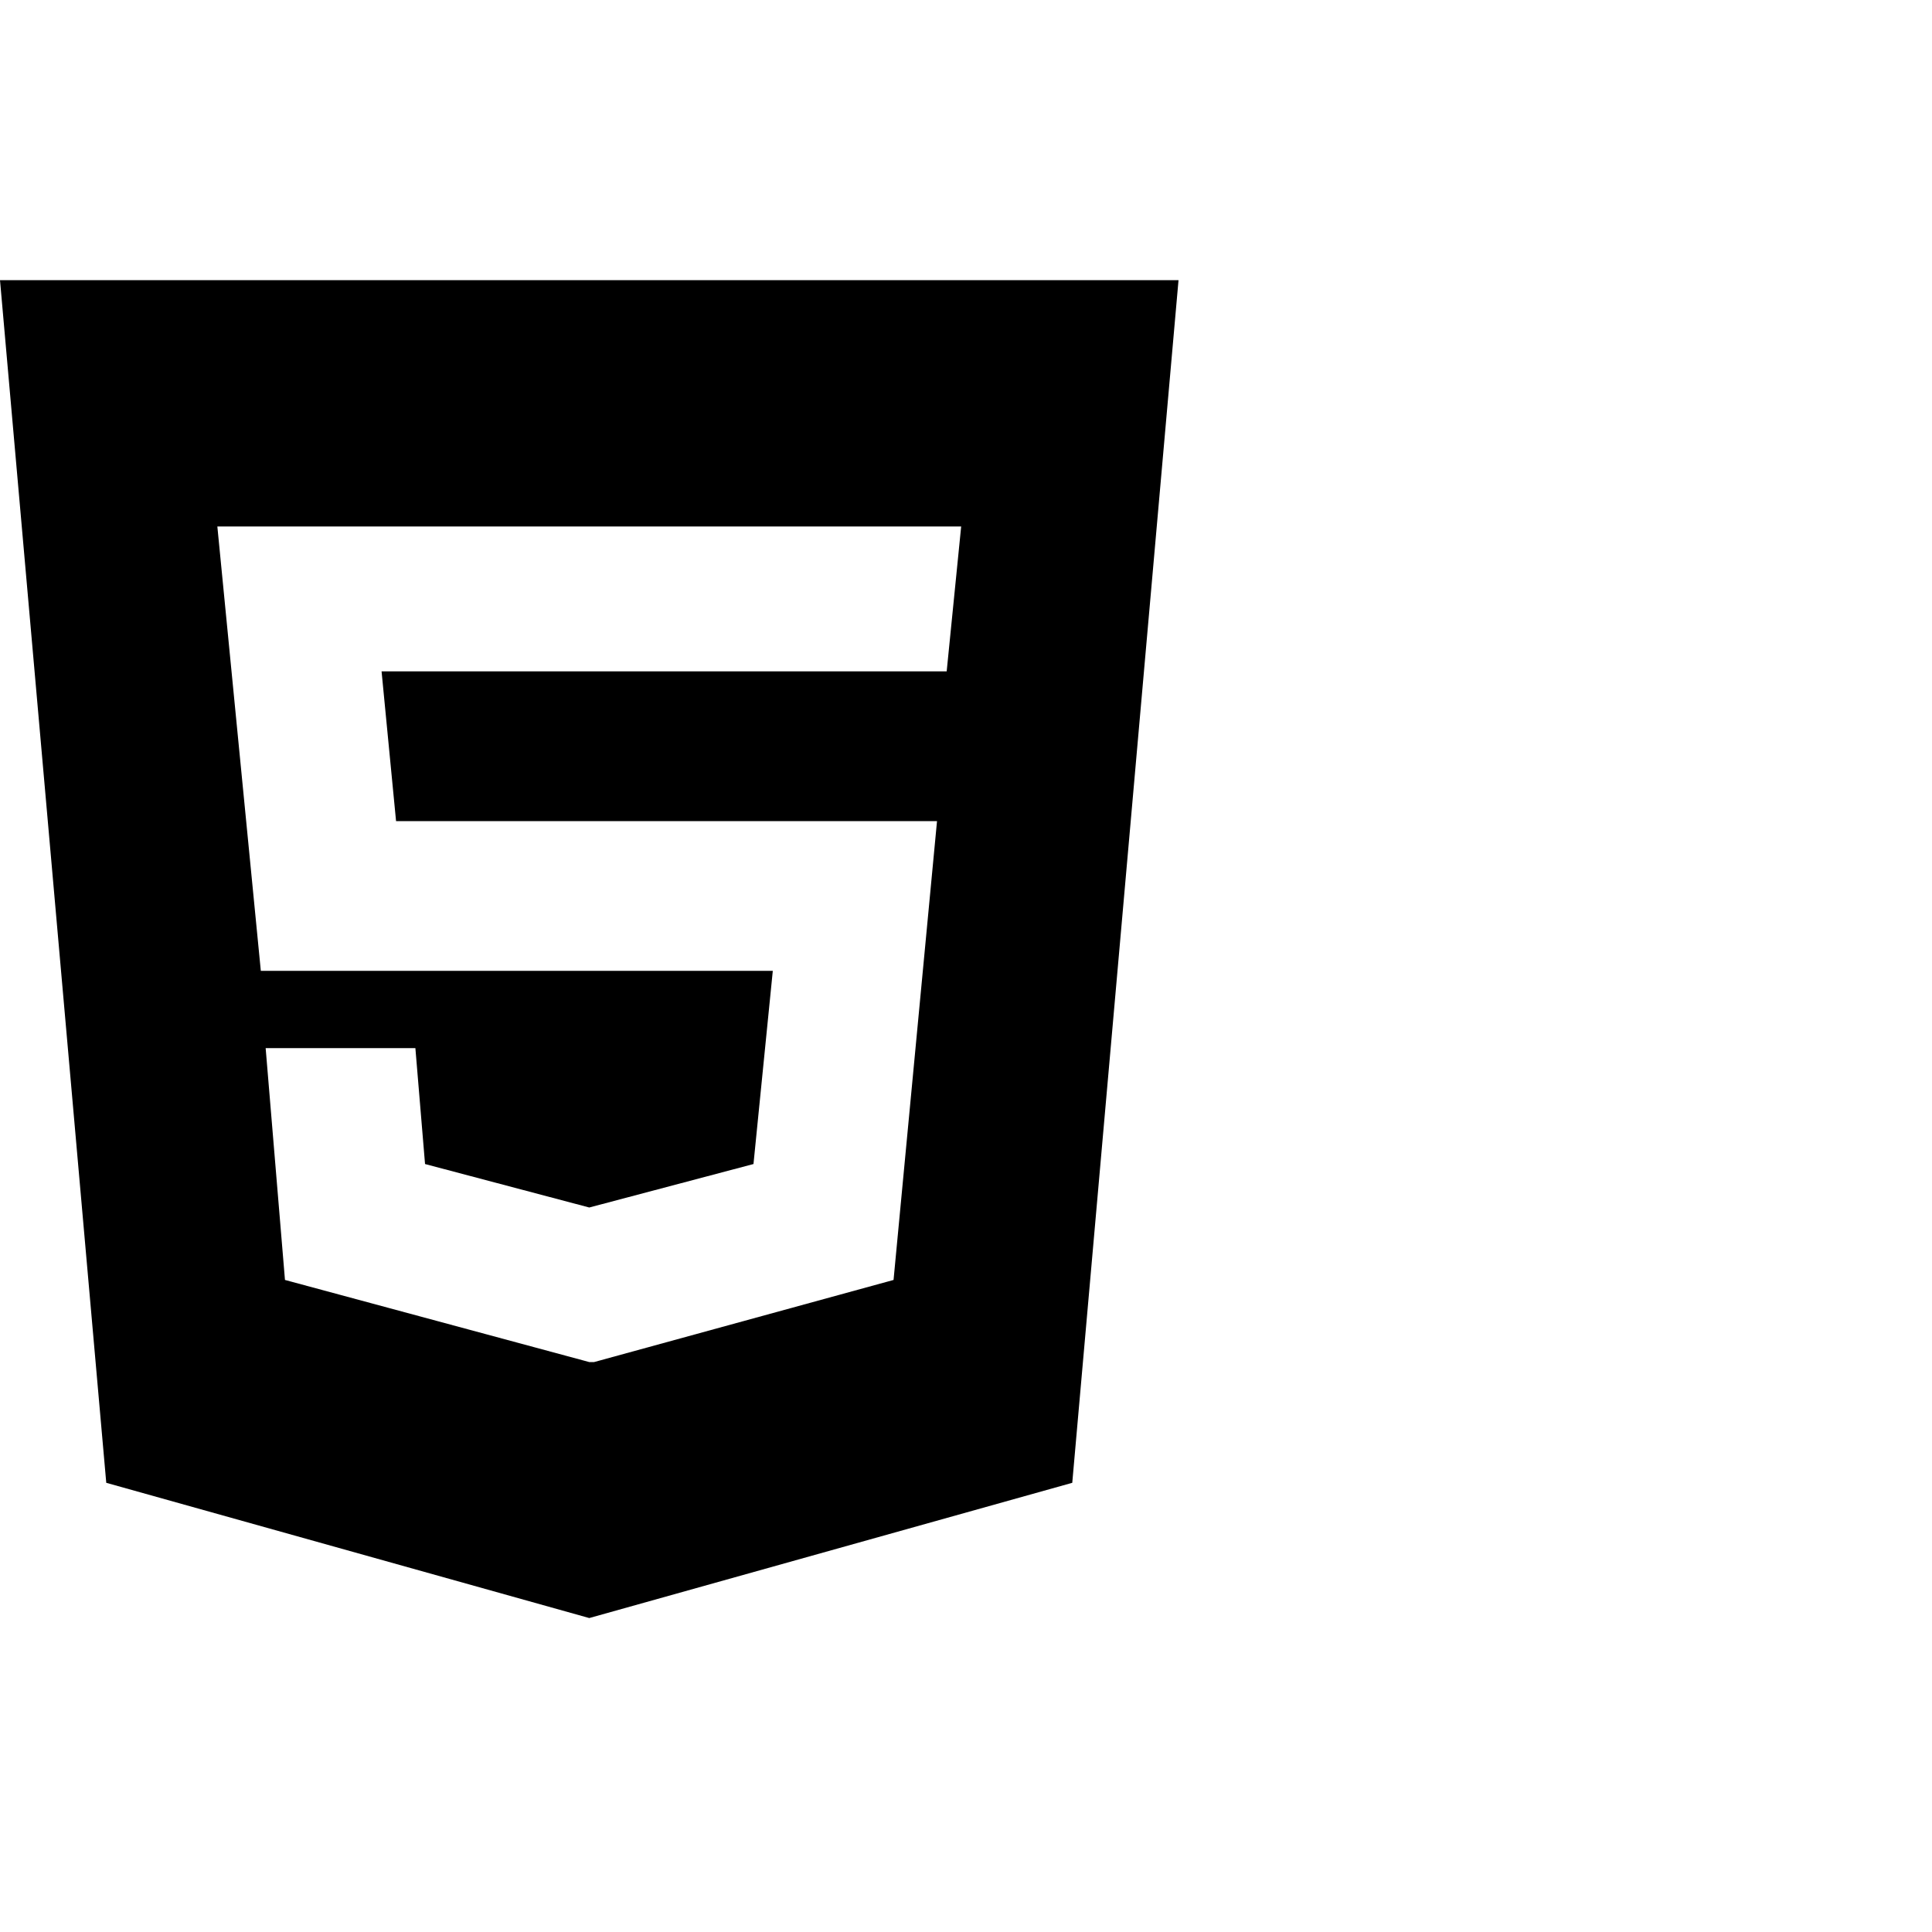 <?xml version="1.0"?><svg viewBox="0 0 40 40" xmlns="http://www.w3.org/2000/svg" height="40" width="40"><path d="m19.6 13.9l0.3-3h-15.4l0.9 9.2h10.6l-0.4 4-3.4 0.9-3.4-0.9-0.2-2.4h-3.1l0.4 4.8 6.3 1.7h0.1v0l6.2-1.7 0.9-9.5h-11.2l-0.3-3.1h11.7z m-19.6-8.1h24.4l-2.2 24.9-10 2.8-10-2.8-2.2-24.9z"></path></svg>